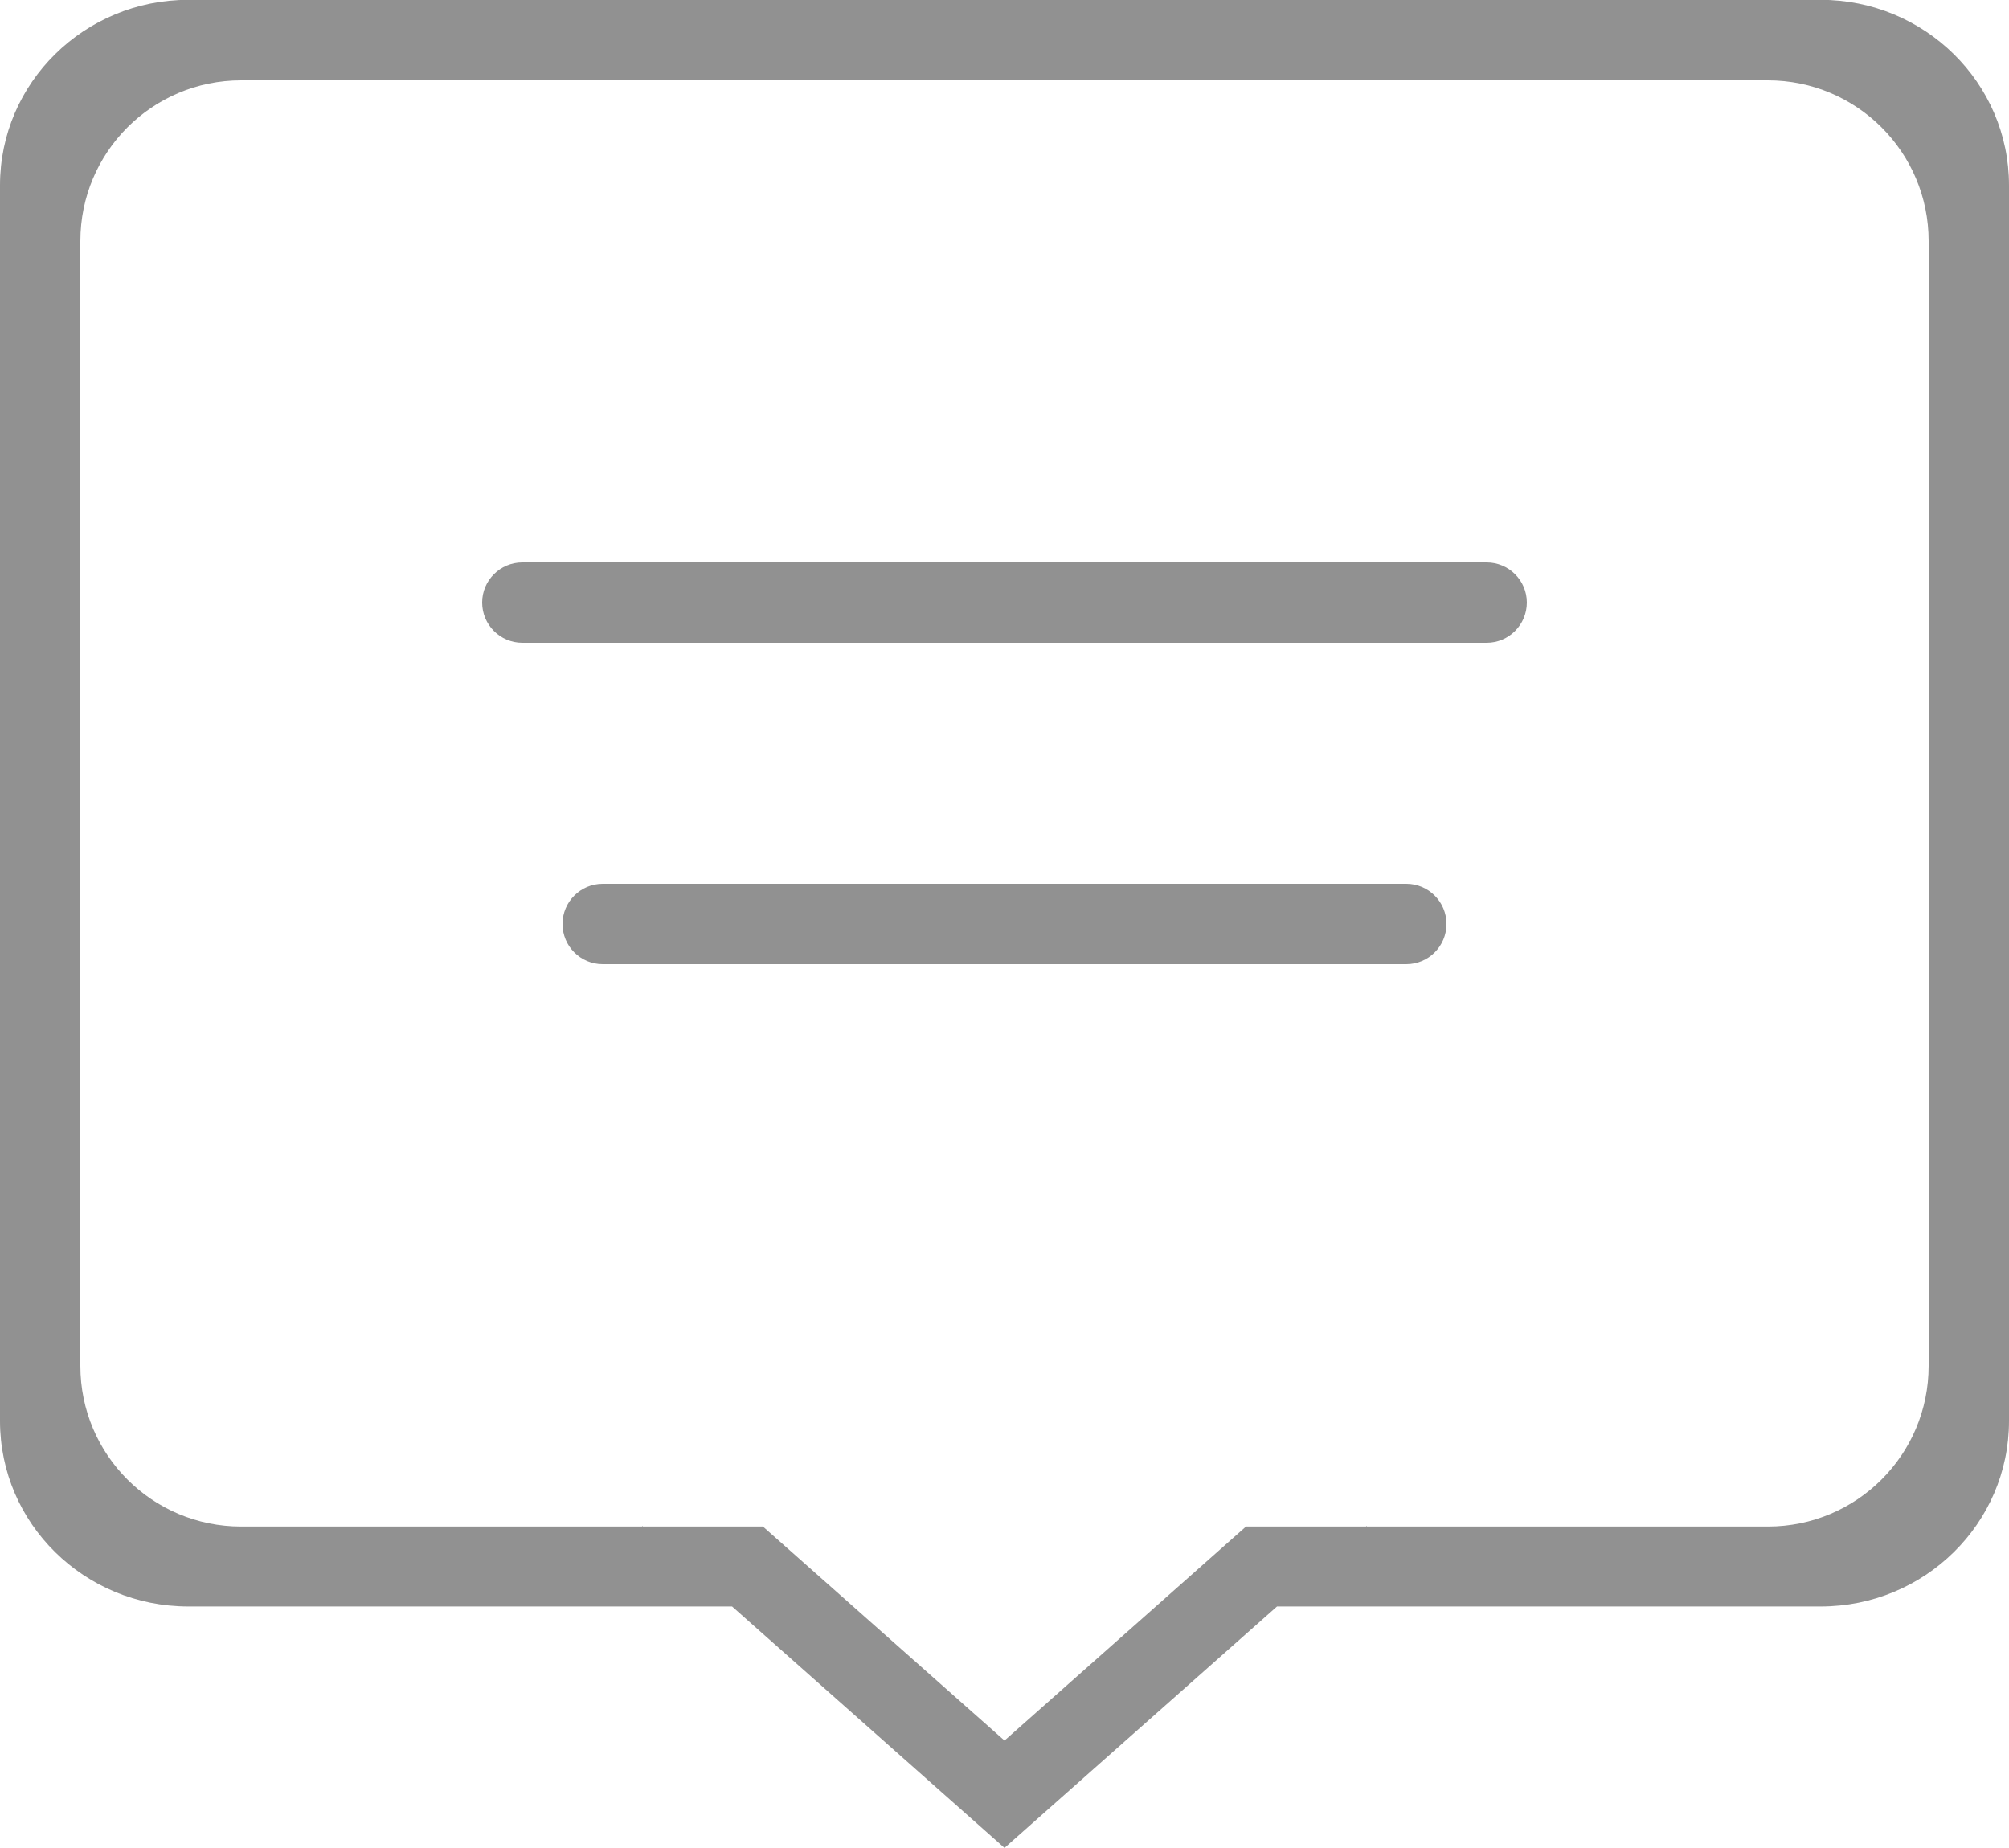 <svg xmlns="http://www.w3.org/2000/svg" preserveAspectRatio="xMidYMid" width="25" height="23" viewBox="0 0 25 23"><defs><style>.cls-1 { fill: #919191; fill-rule: evenodd; }</style></defs><path d="M22.656 19.994h-6.765l-3.391 3.005-3.39-3.005h-6.766c-1.295 0-2.344-1.033-2.344-2.308v-15.38c0-1.275 1.049-2.308 2.344-2.308h20.312c1.294 0 2.344 1.033 2.344 2.308v15.38c0 1.275-1.05 2.308-2.344 2.308zm1.344-16.994c0-1.105-.895-2-2-2h-19c-1.105 0-2 .895-2 2v14c0 1.105.895 1.999 2 1.999h4.99l.01-.008v.008h1.498l-.002.002 3.004 2.662 3.003-2.662-.001-.002h1.498v-.008l.01.008h4.99c1.105 0 2-.894 2-1.999v-14zm-5.5 5h-12c-.276 0-.5-.224-.5-.501 0-.275.224-.499.5-.499h12c.276 0 .5.224.5.499 0 .277-.224.501-.5.501zm-11 3h10c.276 0 .5.224.5.5s-.224.5-.5.5h-10c-.276 0-.5-.224-.5-.5s.224-.5.5-.5z" class="cls-1"/></svg>